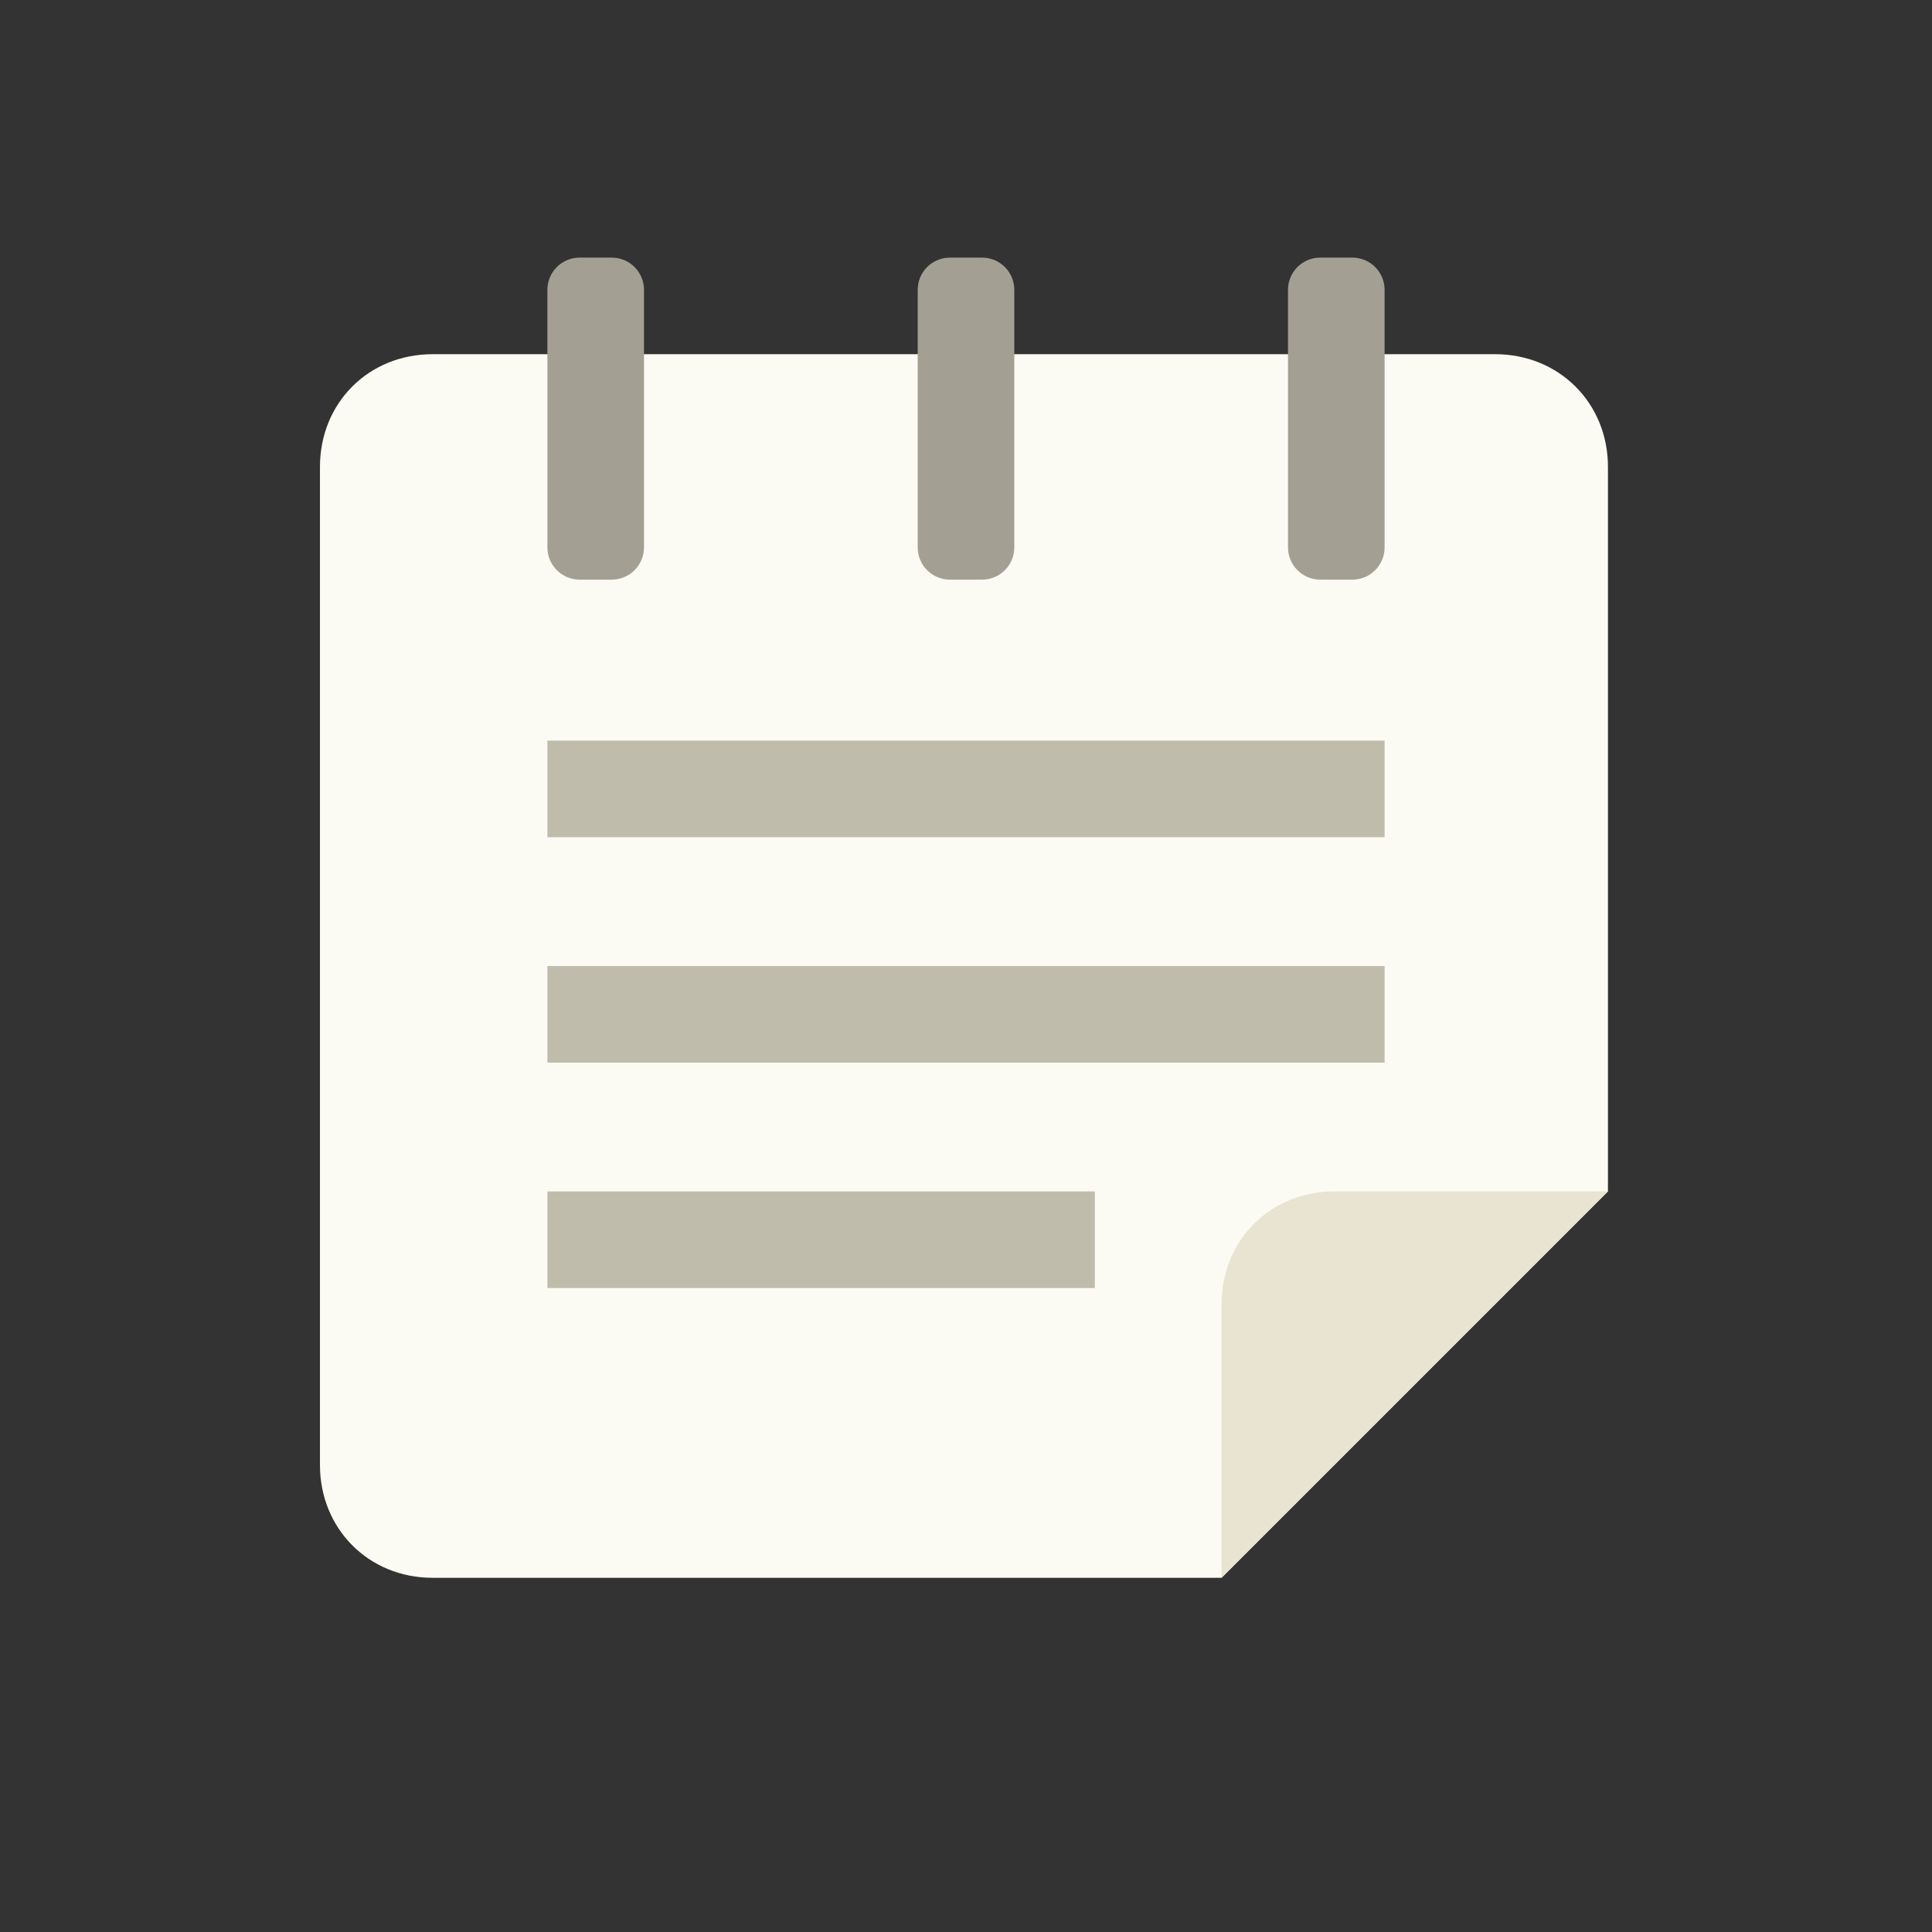 <svg xmlns="http://www.w3.org/2000/svg" width="120" height="120" viewBox="0 0 120 120"><rect x="0" y="0" width="120" height="120" fill="#333333" stroke="none"/><path d="M26.873 98c-3.996 0-7-3.066-7-7v-62c0-3.963 3.004-7 7-7h66c3.933 0 7 3.004 7 7v45l-24 24h-49z" fill-rule="evenodd" clip-rule="evenodd" fill="#FCFBF3"/><path d="M82.873 74c-3.979 0-7 3.047-7 7v17l24-24h-17z" fill-rule="evenodd" clip-rule="evenodd" fill="#E8E4D1"/><g fill-rule="evenodd" clip-rule="evenodd" fill="#BFBCAC"><path d="M34 74.002h34v6h-34v-6zM34 60.002h52v6h-52v-6zM34 46.001h52v6.001h-52v-6.001z"/></g><g fill-rule="evenodd" clip-rule="evenodd" fill="#A3A093"><path d="M82 16.001h2c1.104 0 2 .896 2 2.001v16c0 1.104-.896 2-2 2h-2c-1.104 0-2-.896-2-2v-16c0-1.106.896-2.001 2-2.001zM59 16.001h2c1.104 0 2 .896 2 2.001v16c0 1.104-.896 2-2 2h-2c-1.104 0-2-.896-2-2v-16c0-1.106.896-2.001 2-2.001zM36 16.001h2c1.104 0 2 .896 2 2.001v16c0 1.104-.896 2-2 2h-2c-1.104 0-2-.896-2-2v-16c0-1.106.896-2.001 2-2.001z"/></g></svg>
